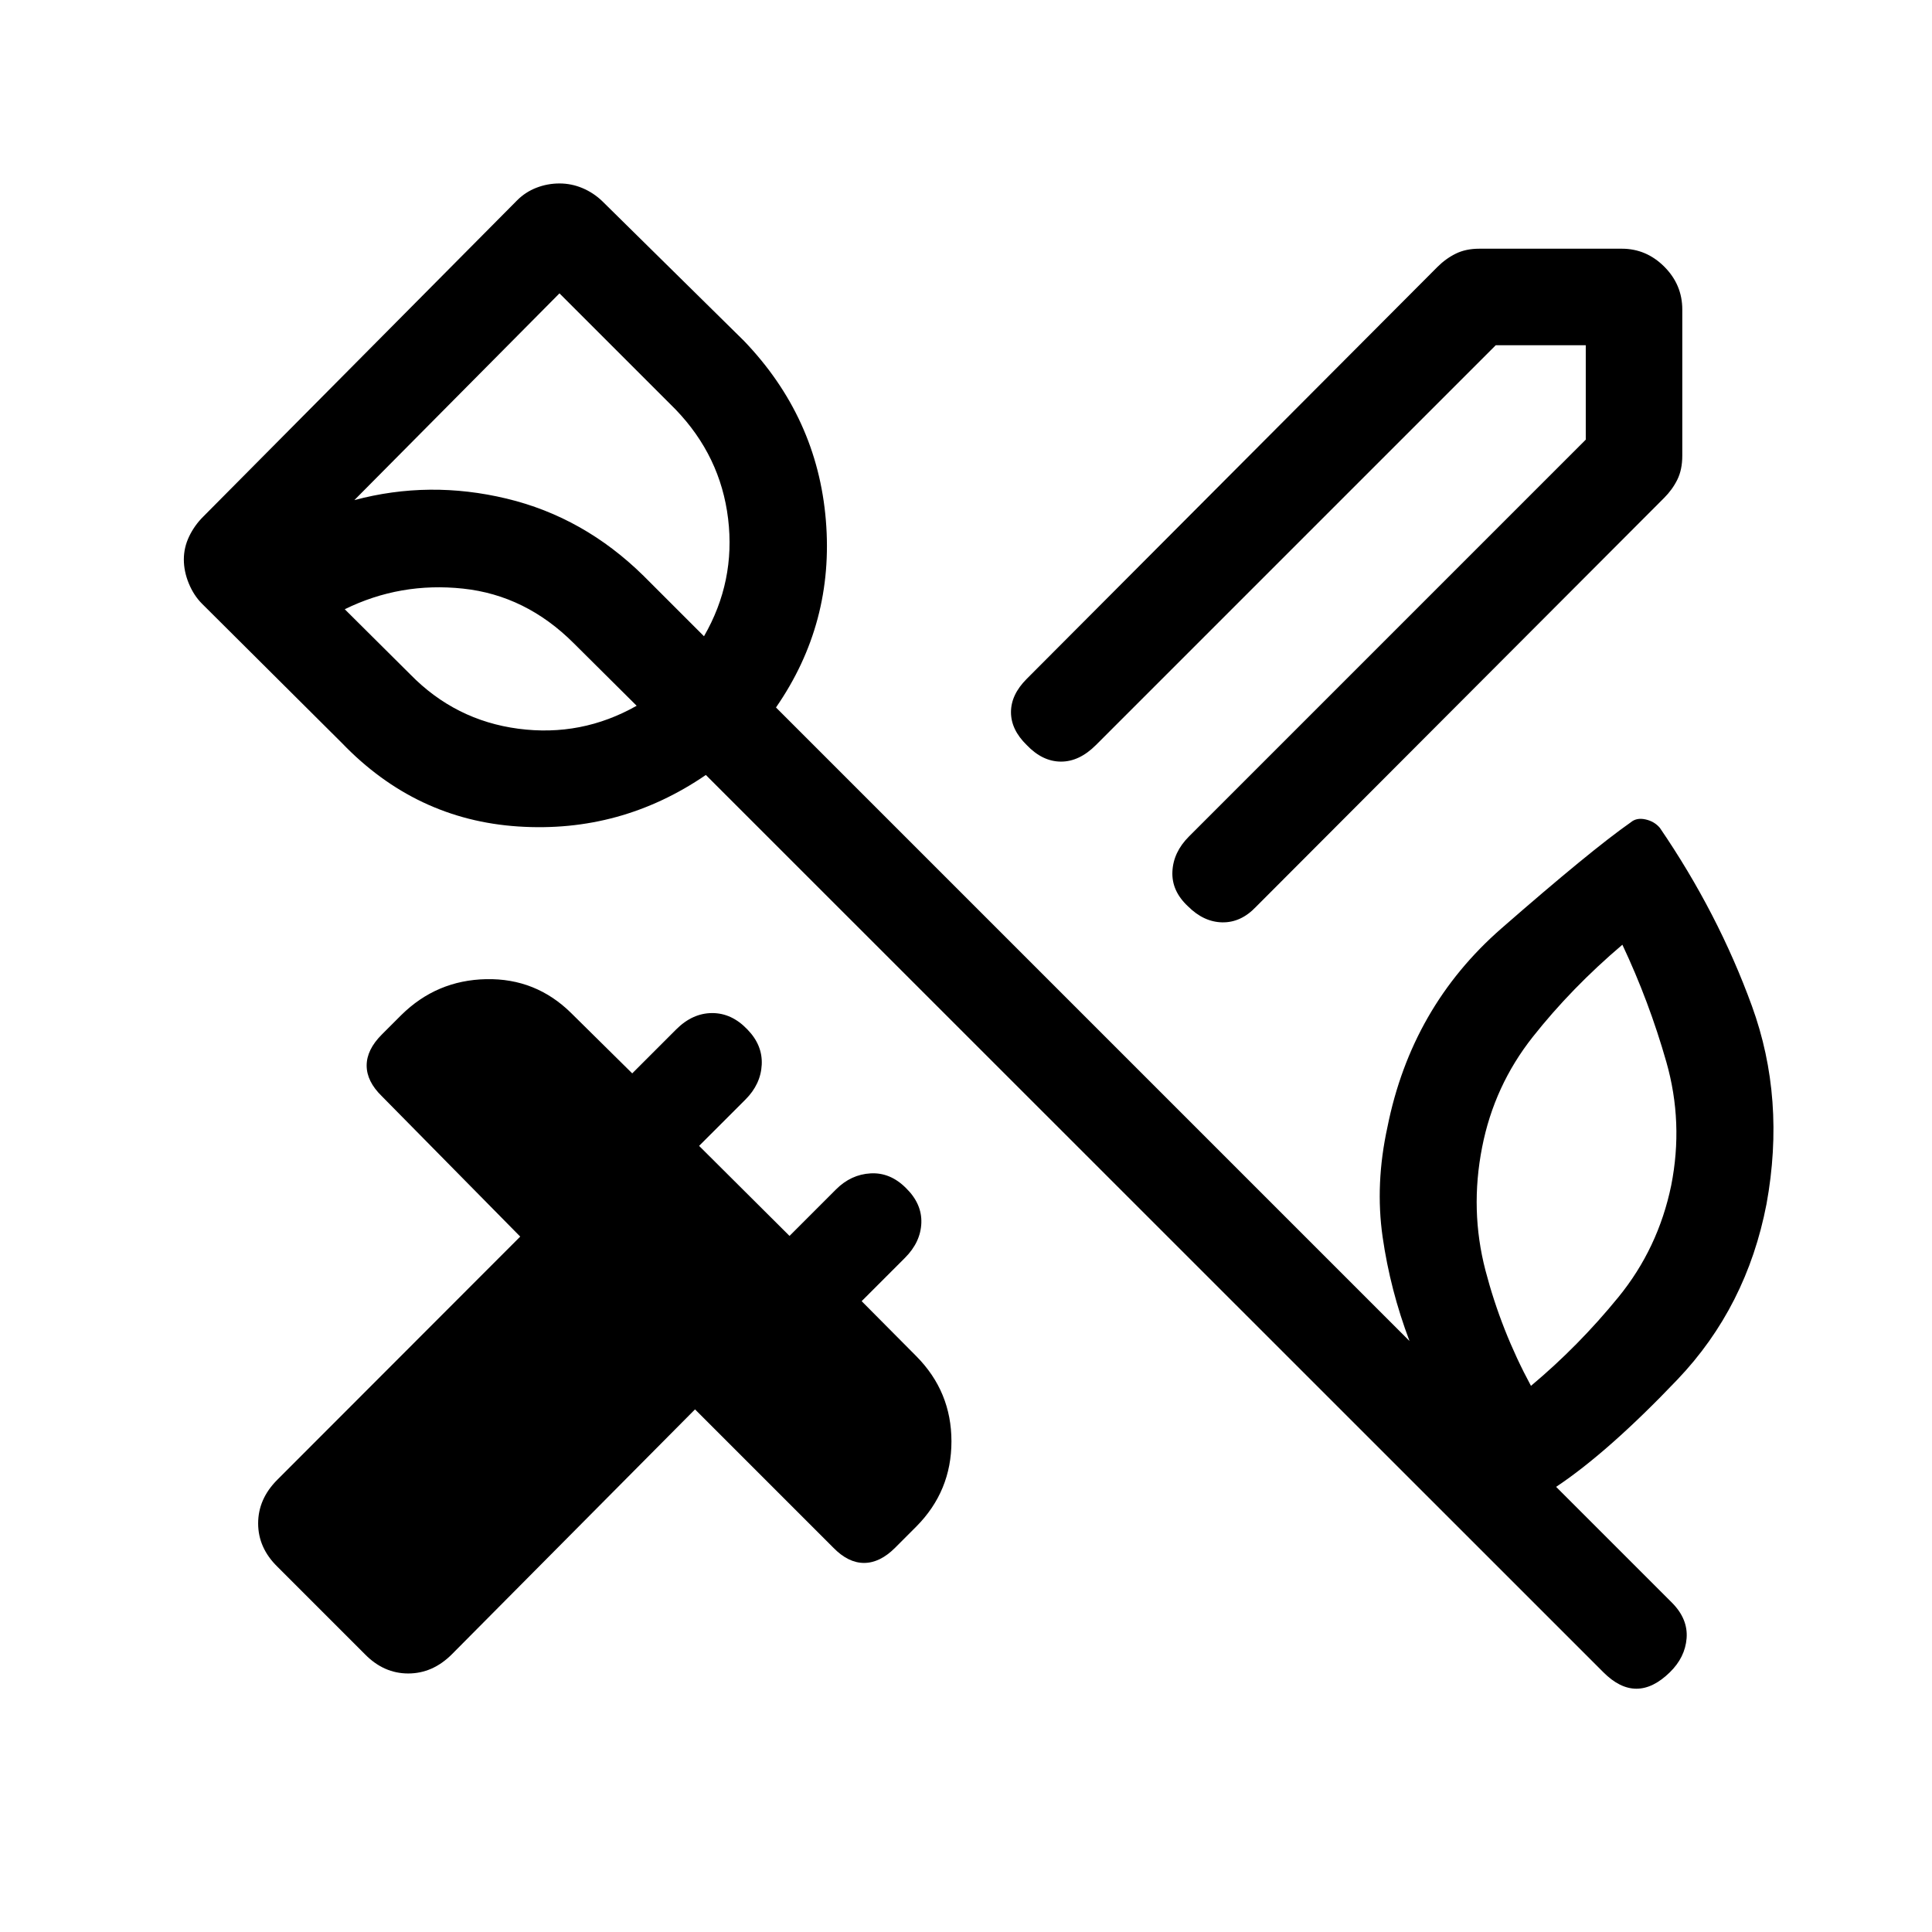 <svg xmlns="http://www.w3.org/2000/svg" height="20" viewBox="0 -960 960 960" width="20"><path d="M835.92-806.19v72.61q0 6.93-2.46 11.91t-6.58 9.09L624.04-509.35q-7.43 7.81-16.68 7.66-9.25-.16-17.05-7.96-8.2-7.62-7.75-17.27.44-9.66 8.25-17.46l197.15-197.16v-46.92h-44.73L544.58-589.81q-8.31 8.31-17.46 8.25-9.16-.05-16.97-8.25-7.8-7.61-7.8-16.32t7.8-16.52l204.12-204.73q4.12-4.12 9.1-6.58 4.98-2.46 11.71-2.46h70.8q12.16 0 21.1 8.94 8.94 8.94 8.94 21.29ZM181.35-138l-43.54-43.54q-9.54-9.35-9.54-21.5t9.54-21.69L258.5-345.54l-68.77-69.77q-7.54-7.34-7.54-15.23 0-7.88 7.54-15.42l9.62-9.62q17.57-17.38 42.25-17.88 24.67-.5 42.25 16.88l30.3 29.93 21.81-21.81q8.12-8.12 17.87-8.15 9.75-.04 17.56 8.15 7.61 7.81 7.11 17.52t-8.11 17.32l-23.01 23 44.93 44.74L415.42-369q7.43-7.42 17.18-7.96t17.55 7.27q8 7.8 7.66 17.36-.35 9.56-8.16 17.37l-21.5 21.5 27.23 27.42q17.39 17.58 17.39 42.25t-17.39 42.25l-10.61 10.62q-7.54 7.53-15.42 7.53-7.89 0-15.23-7.53l-68.77-68.77L224.54-138q-9.54 9.54-21.69 9.54-12.16 0-21.5-9.54Zm649.07-233q6.16-31.19-2.42-61.31-8.58-30.11-21.85-58.27-25.31 21.5-44.52 45.81-19.21 24.31-25.17 54.81-6.15 31.31 1.67 61.27 7.83 29.96 22.6 57.31 23.58-19.73 43.4-44.02 19.83-24.29 26.29-55.6ZM203.88-624.88q22.35 22.84 53.68 26.98 31.33 4.13 58.79-11.41l-31.27-31.08q-23.81-23.8-54.98-27.13-31.18-3.33-58.79 10.25l32.57 32.39ZM278-814.23 176.08-711.5q37.23-9.96 75.63-.75t68.02 38.33l30.08 30.07q15.73-27.26 11.98-58.4-3.75-31.13-26.17-54.37L278-814.23ZM796.77-129 350.73-574.92q-42.31 28.96-93.27 25.59-50.96-3.36-87.61-41.52L100.39-660q-4.12-4.12-6.58-10.1-2.46-5.98-2.46-11.9t2.61-11.4q2.62-5.48 6.93-9.79L257-860.5q4.12-4.11 9.6-6.23 5.48-2.11 11.4-2.11t11.4 2.3q5.48 2.31 9.79 6.43l70.46 69.46q36.46 37.96 40.71 89.11 4.25 51.16-24.78 93.08l314.8 314.81q-9.57-25.31-13.36-51.68-3.79-26.36 2.4-54.67 11.93-59.65 56.64-98.69t64.25-52.69q2.84-2.43 7.28-1.47 4.45.97 7.18 4.2 28.92 42.3 45.73 88.48 16.81 46.17 7.27 98.44-9.85 51.11-44.23 87.19-34.39 36.08-60.31 53.35L831-163.42q7.81 8 7.06 17.5T829.69-129q-8.31 8.11-16.56 8.11-8.25 0-16.36-8.11ZM322.88-636.85Z"/></svg>